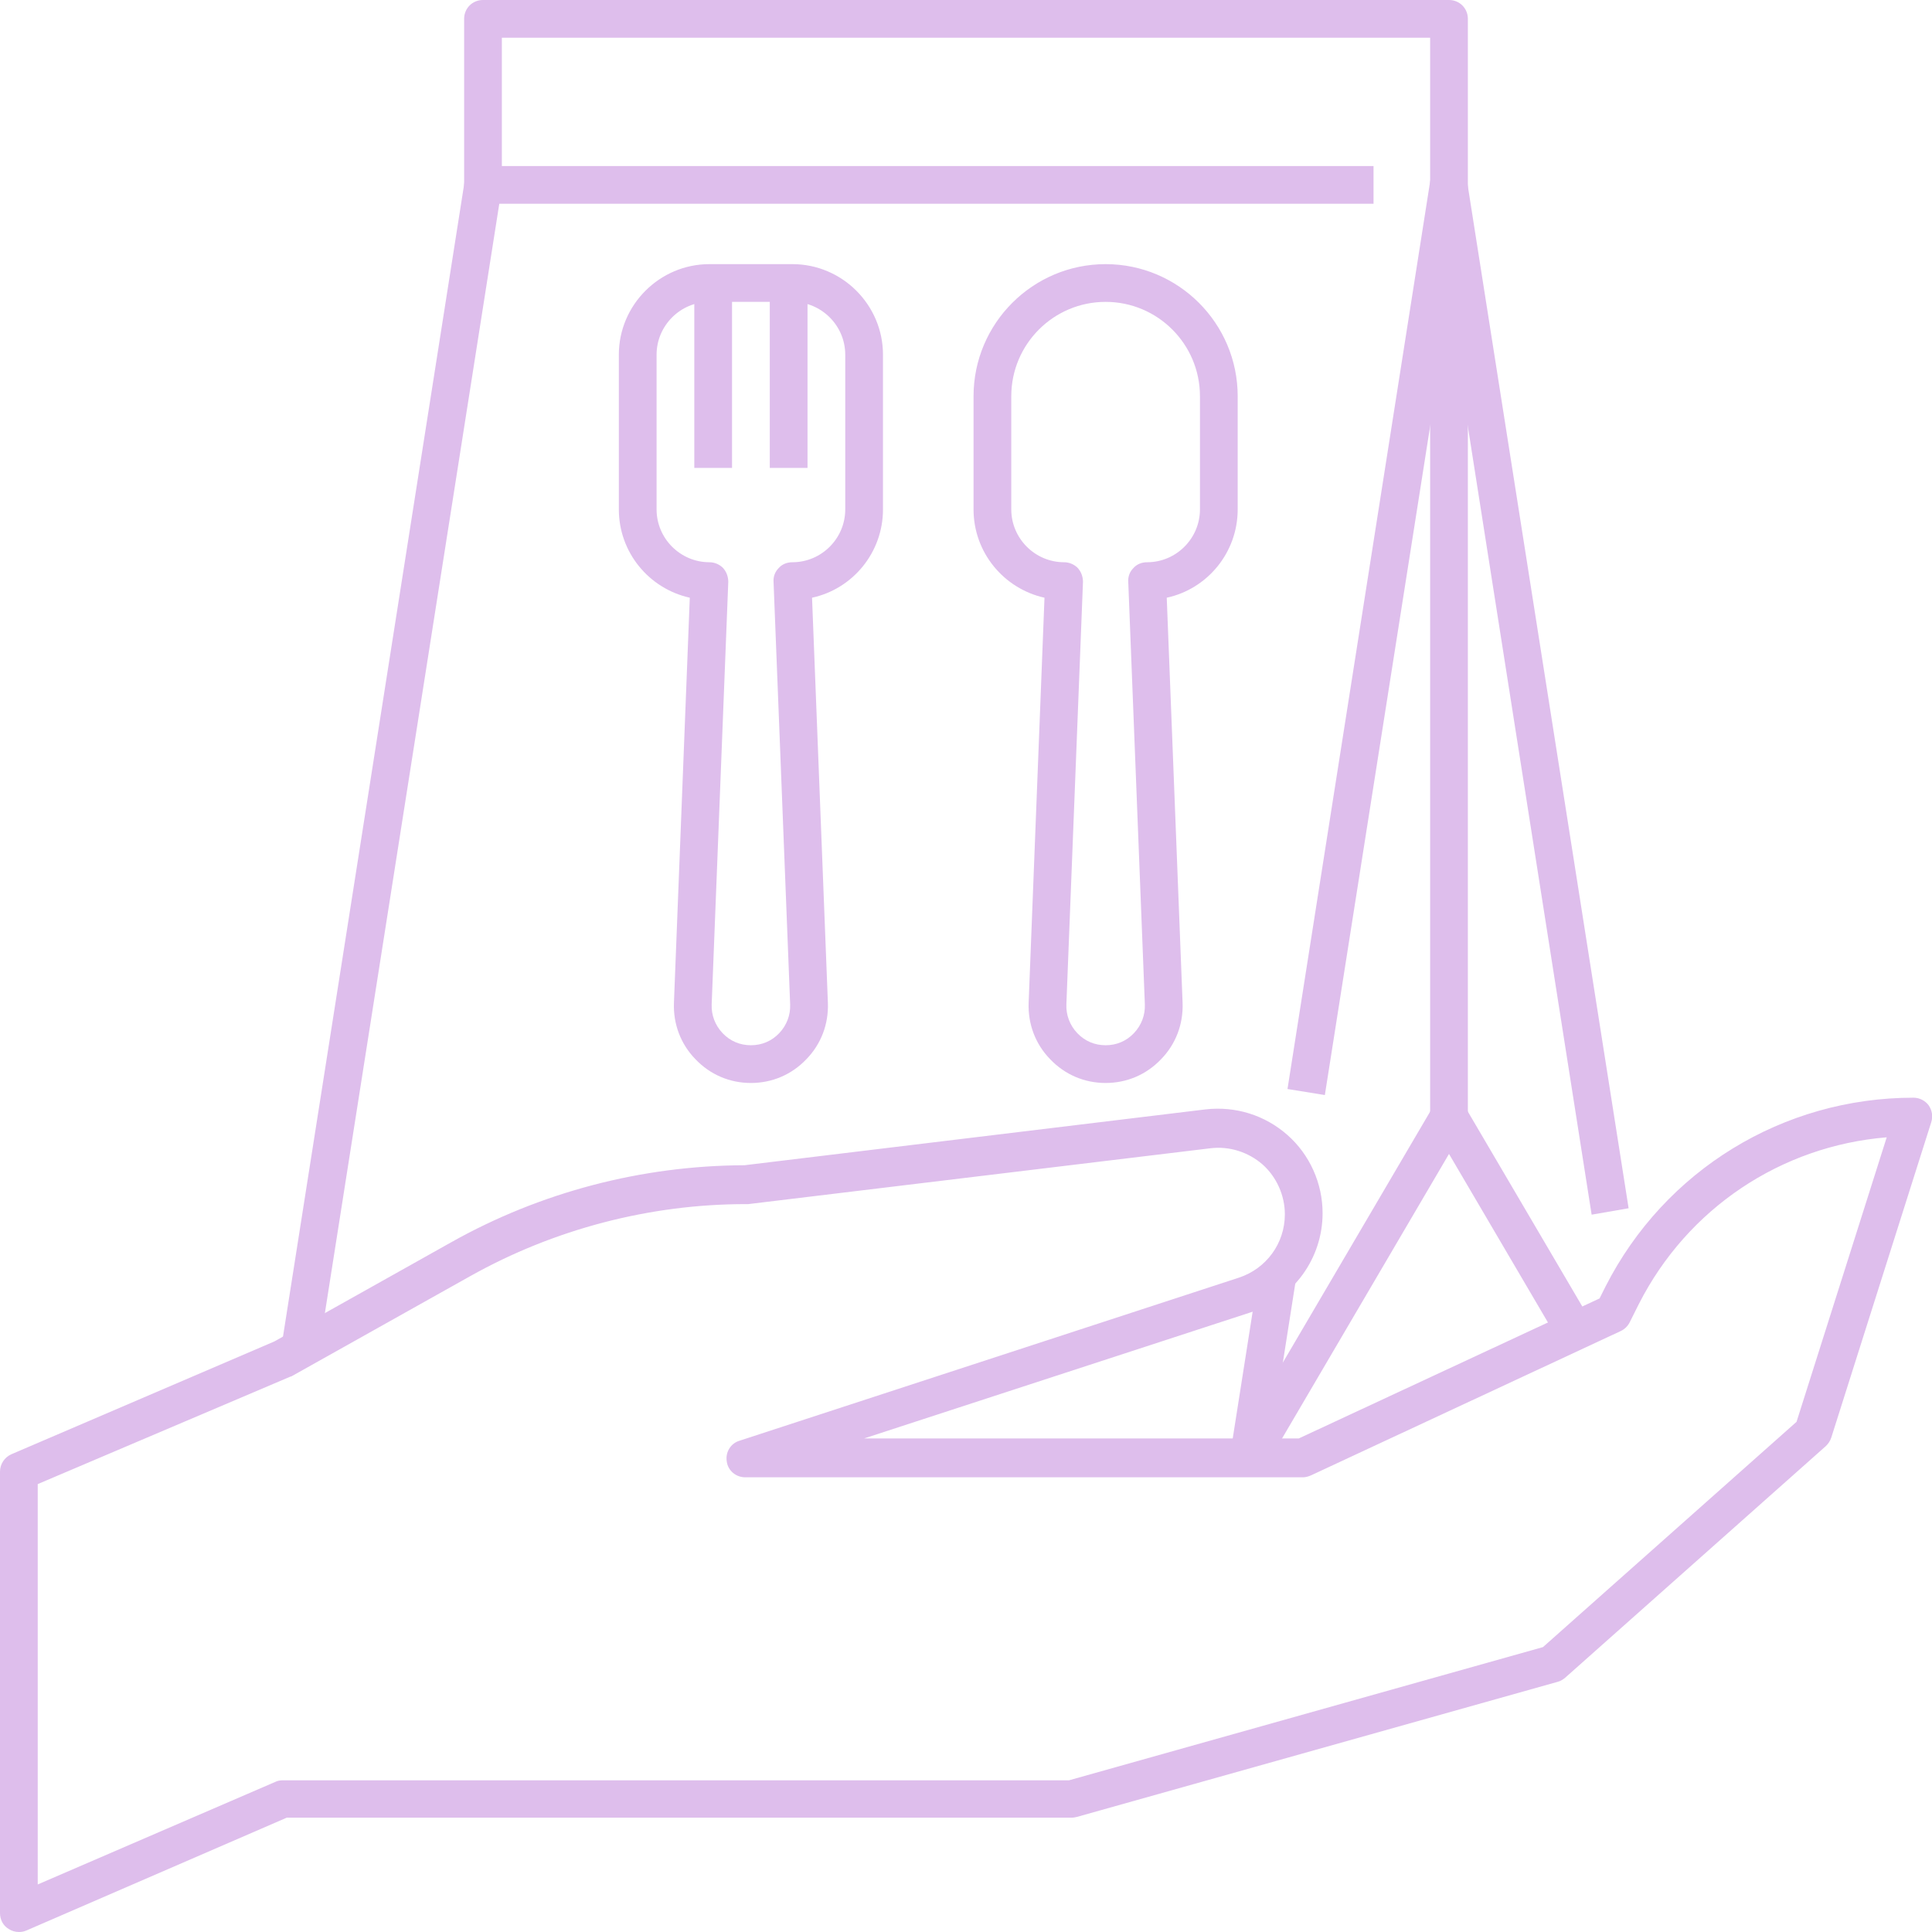 <svg id="SvgjsSvg1111" width="288" height="288" xmlns="http://www.w3.org/2000/svg" version="1.1" xmlns:xlink="http://www.w3.org/1999/xlink" xmlns:svgjs="http://svgjs.com/svgjs"><defs id="SvgjsDefs1112"></defs><g id="SvgjsG1113"><svg xmlns="http://www.w3.org/2000/svg" enable-background="new 0 0 512 512" viewBox="0 0 512 512" width="288" height="288"><path fill="#debeec" d="M5 512c-1 0-1.9-.3-2.7-.8C.8 510.3 0 508.7 0 507V390c0-2 1.2-3.8 3-4.6l69.7-29.9 46.9-26.3c23.7-13.3 50.5-20.3 77.7-20.4l122.2-14.8c7.9-.9 15.7 1.5 21.7 6.8 5.9 5.2 9.3 12.8 9.3 20.7 0 12-7.7 22.6-19.1 26.3l-102.4 33.4h115.2l79.7-37.1 1.6-3.2c15.7-30.8 47-50 81.6-50 1.6 0 3.1.8 4 2 .9 1.3 1.2 2.9.7 4.5L485.3 381c-.3.9-.8 1.6-1.4 2.2l-69.1 61.4c-.6.5-1.2.9-2 1.1l-127.4 35.8c-.4.1-.9.2-1.4.2H76L7 511.6C6.3 511.9 5.7 512 5 512zM10 393.3v106.1l63-27.2c.6-.3 1.3-.4 2-.4h208.3l125.6-35.3 67.2-59.7 23.9-75.4c-28 2.3-52.8 18.8-65.7 44.2l-2.4 4.8c-.5 1-1.3 1.8-2.3 2.3l-82.2 38.3c-.7.3-1.4.5-2.1.5H197.5c-2.5 0-4.6-1.8-4.9-4.2-.4-2.4 1-4.8 3.4-5.5l132.3-43.2c7.3-2.4 12.2-9.1 12.2-16.8 0-5-2.2-9.9-5.9-13.2-3.8-3.3-8.8-4.9-13.8-4.3l-122.5 14.8c-.2 0-.4 0-.6 0-25.5 0-50.8 6.6-73.1 19.1l-47.1 26.4c-.2.1-.3.2-.5.2L10 393.3zM364 54H128c-2.8 0-5-2.2-5-5V5c0-2.8 2.2-5 5-5h256c2.8 0 5 2.2 5 5v44h-10V10H133v34h231V54z" class="color0d0d0d svgShape"></path><rect width="10" height="312.2" x="98.8" y="47.1" fill="#debeec" transform="rotate(8.934 103.738 203.19)" class="color0d0d0d svgShape"></rect><path fill="#debeec" d="M421.8,321.9L384,81.2l-32.9,209l-9.9-1.6l37.8-240.5c0.4-2.4,2.5-4.2,4.9-4.2
					s4.6,1.8,4.9,4.2l42.8,272.1L421.8,321.9z" class="color0d0d0d svgShape"></path><rect width="10" height="48.2" x="329.7" y="338.4" fill="#debeec" transform="rotate(8.934 334.661 362.41)" class="color0d0d0d svgShape"></rect><path fill="#debeec" d="M335.3,388.8l-8.6-5.1l53-90.3c0.9-1.5,2.5-2.5,4.3-2.5s3.4,0.9,4.3,2.5l33.3,56.7
					l-8.6,5.1l-29-49.4L335.3,388.8z" class="color0d0d0d svgShape"></path><rect width="10" height="247" x="379" y="49" fill="#debeec" class="color0d0d0d svgShape"></rect><path fill="#debeec" d="M199 287c-5.6 0-10.8-2.2-14.7-6.3-3.9-4-5.9-9.3-5.7-14.9l4.2-107.4c-10.8-2.4-18.8-12-18.8-23.4V94c0-13.2 10.8-24 24-24h22c13.2 0 24 10.8 24 24v41c0 11.5-8.1 21.1-18.8 23.4l4.2 107.4c.2 5.6-1.8 10.9-5.7 14.9C209.8 284.8 204.6 287 199 287zM188 80c-7.7 0-14 6.3-14 14v41c0 7.7 6.3 14 14 14 1.4 0 2.7.6 3.6 1.5.9 1 1.4 2.3 1.4 3.7l-4.4 112c-.1 2.8.9 5.5 2.9 7.6 2 2.1 4.6 3.2 7.5 3.2s5.5-1.1 7.5-3.2c2-2.1 3-4.8 2.9-7.6l-4.4-112c-.1-1.4.4-2.7 1.4-3.7.9-1 2.2-1.5 3.6-1.5 7.7 0 14-6.3 14-14V94c0-7.7-6.3-14-14-14H188zM293 287c-5.6 0-10.8-2.2-14.7-6.3-3.9-4-5.9-9.3-5.7-14.9l4.2-107.4c-10.8-2.4-18.8-12-18.8-23.4v-30c0-19.3 15.7-35 35-35s35 15.7 35 35v30c0 11.5-8.1 21.1-18.8 23.4l4.2 107.4c.2 5.6-1.8 10.9-5.7 14.9C303.8 284.8 298.6 287 293 287zM293 80c-13.8 0-25 11.2-25 25v30c0 7.7 6.3 14 14 14 1.4 0 2.7.6 3.6 1.5.9 1 1.4 2.3 1.4 3.7l-4.4 112c-.1 2.8.9 5.5 2.9 7.6 2 2.1 4.6 3.2 7.5 3.2s5.5-1.1 7.5-3.2c2-2.1 3-4.8 2.9-7.6l-4.4-112c-.1-1.4.4-2.7 1.4-3.7.9-1 2.2-1.5 3.6-1.5 7.7 0 14-6.3 14-14v-30C318 91.2 306.8 80 293 80z" class="color0d0d0d svgShape"></path><rect width="10" height="49" x="184" y="75" fill="#debeec" class="color0d0d0d svgShape"></rect><rect width="10" height="49" x="204" y="75" fill="#debeec" class="color0d0d0d svgShape"></rect></svg></g></svg>
